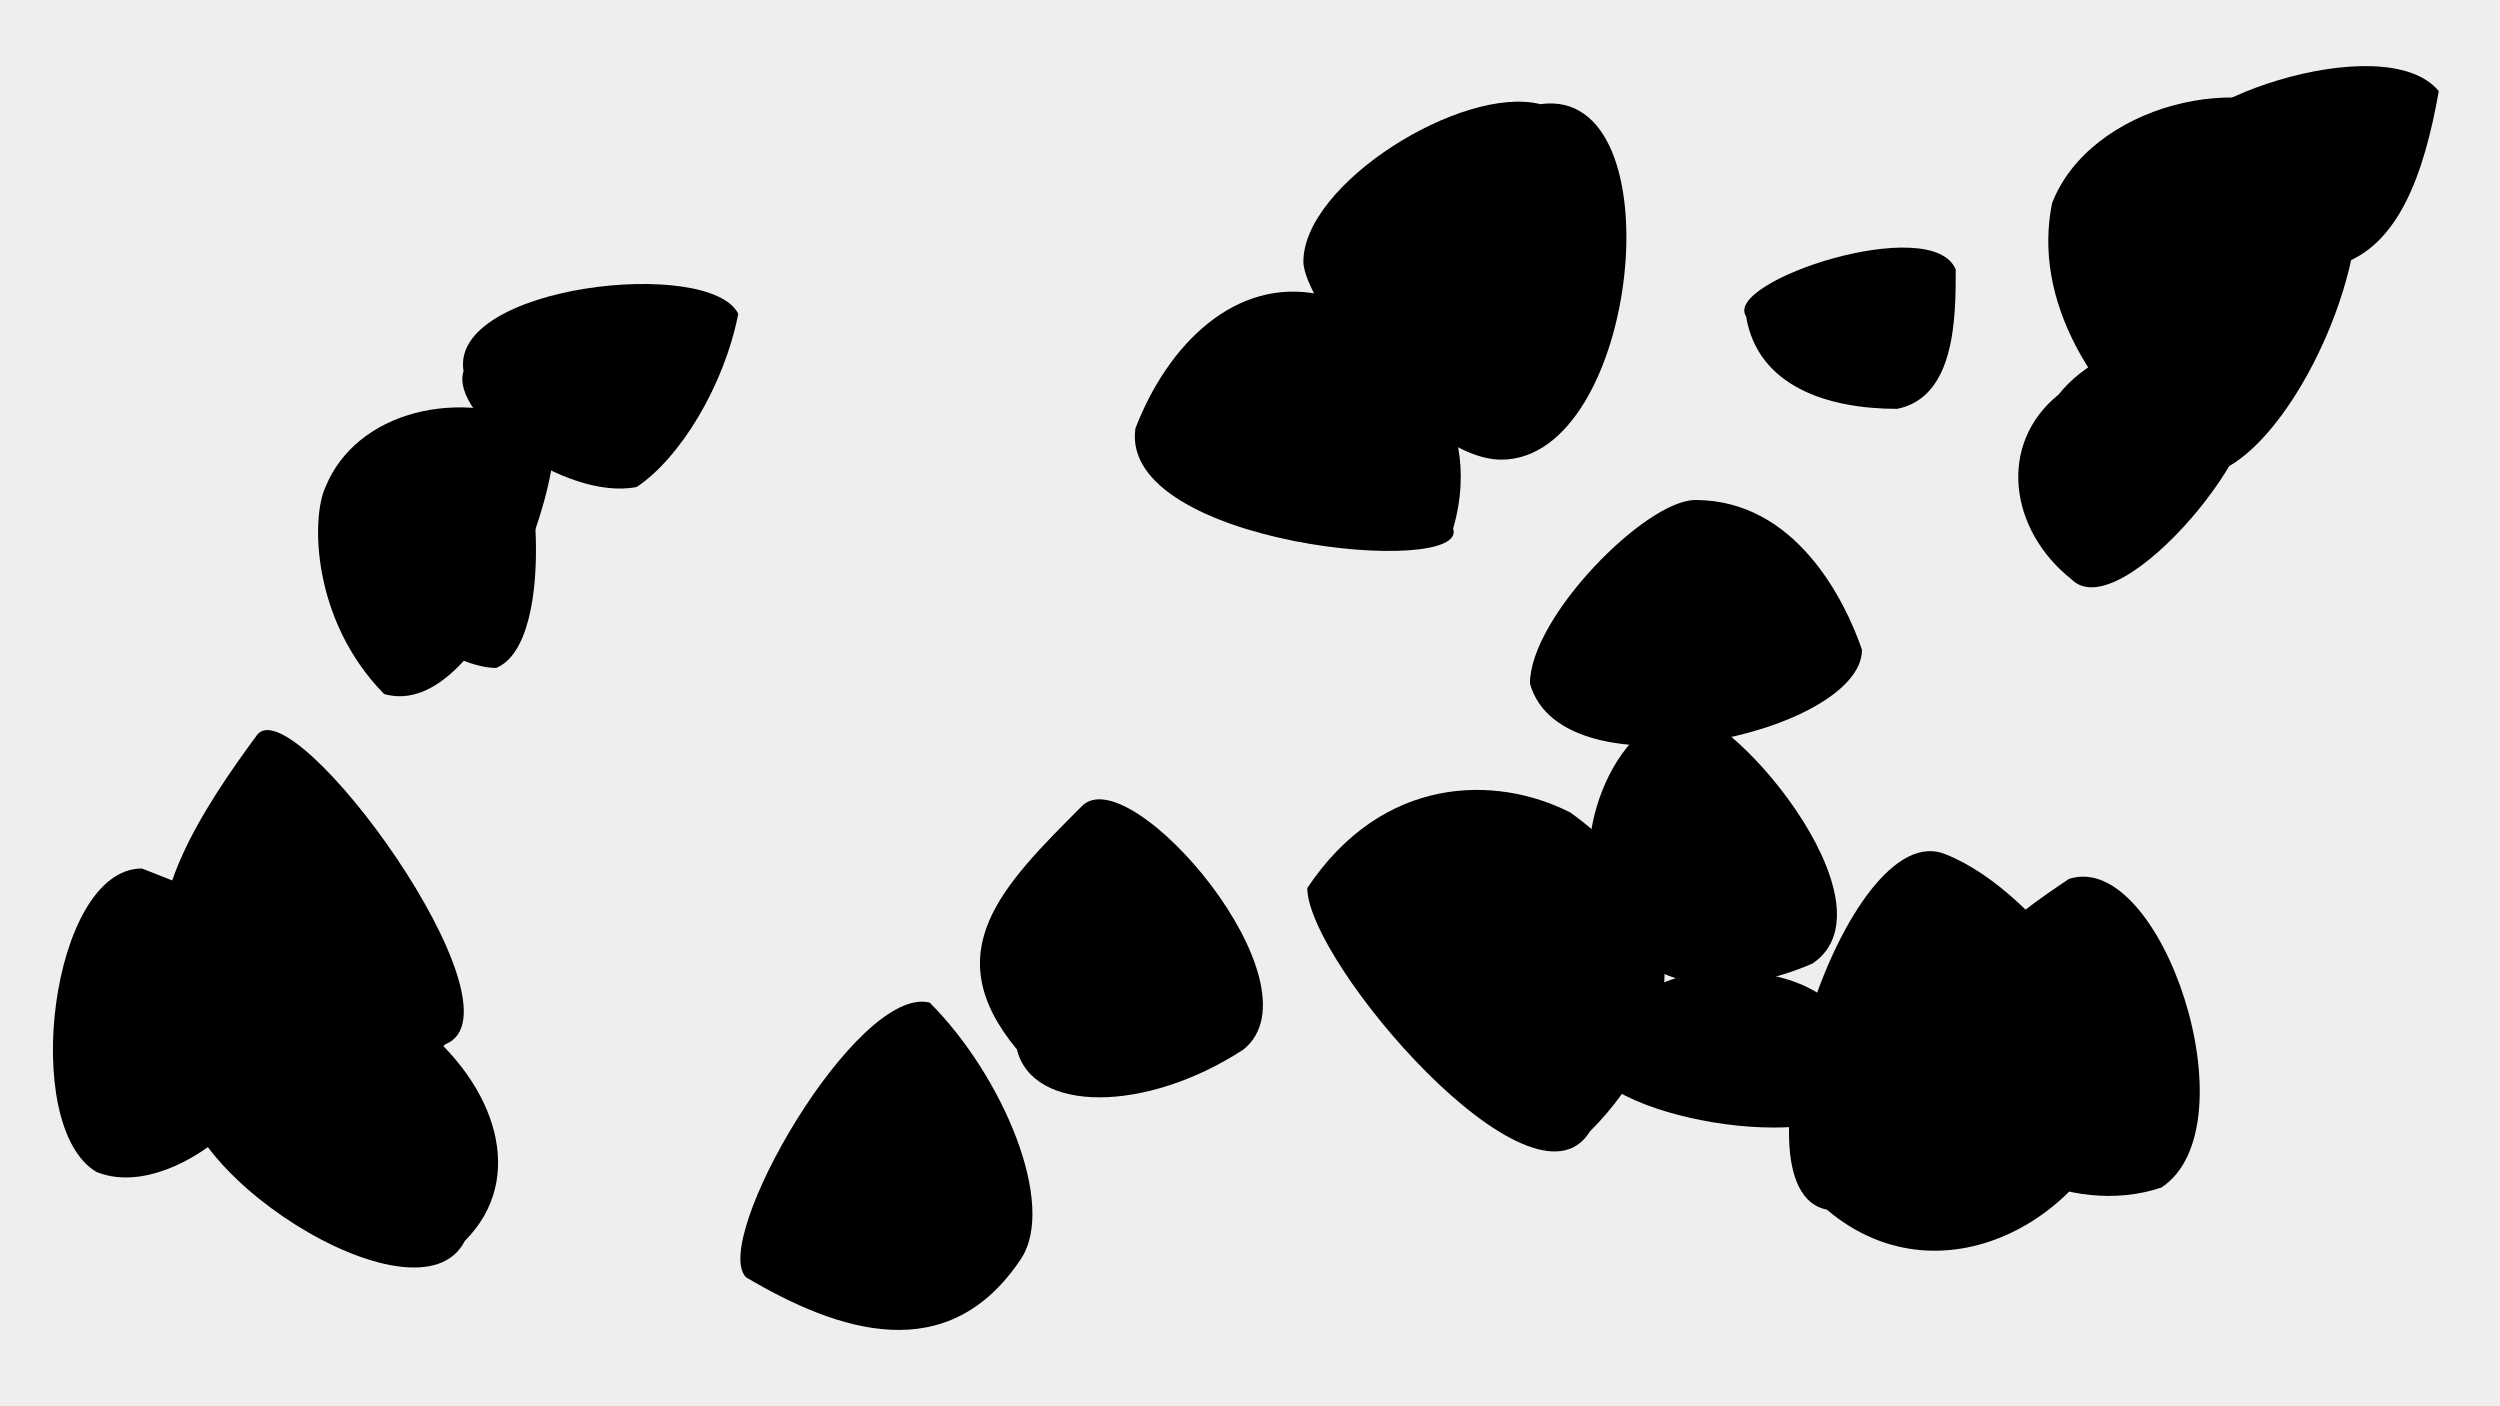 <?xml version="1.0" encoding="UTF-8" standalone="no" ?>
<svg xmlns="http://www.w3.org/2000/svg" width="1920" height="1080" viewBox="0 0 1920 1080">
<rect x="0" y="0" width="1920" height="1080" style="fill: #EEEEEE;"/>
<path style="fill:hsla(148.346,39%,80%,0.75);stroke:none;fill-opacity:1" d="M 357,953 C 321,1024 118,893 142,821 C 154,750 273,762 321,786 C 381,833 405,905 357,953 Z"/>
<path style="fill:hsla(186.405,30%,65%,0.75);stroke:none;fill-opacity:1" d="M 831,619 C 868,582 1017,756 955,806 C 880,855 793,855 781,806 C 719,731 769,681 831,619 Z"/>
<path style="fill:hsla(215.088,38%,81%,0.75);stroke:none;fill-opacity:1" d="M 1724,303 C 1752,331 1629,483 1591,445 C 1543,407 1534,341 1581,303 C 1619,255 1705,246 1724,303 Z"/>
<path style="fill:hsla(232.951,62%,79%,0.75);stroke:none;fill-opacity:1" d="M 1589,675 C 1660,652 1731,865 1660,912 C 1589,936 1506,889 1494,841 C 1447,770 1553,699 1589,675 Z"/>
<path style="fill:hsla(245.966,47%,77%,0.75);stroke:none;fill-opacity:1" d="M 1785,96 C 1860,141 1755,380 1680,365 C 1605,305 1561,230 1576,156 C 1605,81 1725,51 1785,96 Z"/>
<path style="fill:hsla(336.395,45%,68%,0.75);stroke:none;fill-opacity:1" d="M 1666,122 C 1656,81 1831,19 1873,70 C 1862,132 1842,194 1790,205 C 1738,215 1687,174 1666,122 Z"/>
<path style="fill:hsla(137.368,36%,59%,0.75);stroke:none;fill-opacity:1" d="M 573,981 C 545,953 658,756 714,770 C 770,826 812,925 784,967 C 728,1051 644,1023 573,981 Z"/>
<path style="fill:hsla(330.103,54%,79%,0.75);stroke:none;fill-opacity:1" d="M 1290,547 C 1324,536 1460,694 1392,740 C 1313,774 1256,751 1234,706 C 1200,660 1234,558 1290,547 Z"/>
<path style="fill:hsla(131.383,44%,57%,0.75);stroke:none;fill-opacity:1" d="M 1403,929 C 1326,914 1418,625 1494,656 C 1570,686 1646,808 1631,838 C 1615,929 1494,1006 1403,929 Z"/>
<path style="fill:hsla(29.787,62%,82%,0.75);stroke:none;fill-opacity:1" d="M 74,900 C 15,865 39,667 109,667 C 167,690 237,713 214,784 C 226,842 132,924 74,900 Z"/>
<path style="fill:hsla(275.354,50%,68%,0.75);stroke:none;fill-opacity:1" d="M 1116,406 C 1129,444 859,419 872,329 C 897,264 949,213 1013,226 C 1077,252 1142,316 1116,406 Z"/>
<path style="fill:hsla(147.528,43%,59%,0.75);stroke:none;fill-opacity:1" d="M 1430,499 C 1430,563 1200,614 1175,525 C 1175,474 1264,384 1302,384 C 1379,384 1417,461 1430,499 Z"/>
<path style="fill:hsla(318.898,56%,72%,0.75);stroke:none;fill-opacity:1" d="M 197,565 C 224,525 408,776 342,802 C 303,842 171,802 132,749 C 105,697 158,618 197,565 Z"/>
<path style="fill:hsla(262.004,53%,70%,0.75);stroke:none;fill-opacity:1" d="M 421,329 C 443,340 375,556 295,533 C 239,476 239,397 250,374 C 273,317 352,295 421,329 Z"/>
<path style="fill:hsla(46.745,60%,82%,0.75);stroke:none;fill-opacity:1" d="M 1183,80 C 1289,65 1259,353 1153,353 C 1092,353 1001,232 1001,201 C 1001,141 1123,65 1183,80 Z"/>
<path style="fill:hsla(259.568,48%,81%,0.75);stroke:none;fill-opacity:1" d="M 391,336 C 410,326 430,493 381,513 C 342,513 263,454 273,415 C 263,365 332,326 391,336 Z"/>
<path style="fill:hsla(123.299,32%,67%,0.75);stroke:none;fill-opacity:1" d="M 356,285 C 345,219 545,197 567,241 C 556,297 522,352 489,374 C 434,385 345,319 356,285 Z"/>
<path style="fill:hsla(179.14,48%,77%,0.75);stroke:none;fill-opacity:1" d="M 1429,837 C 1429,887 1248,867 1218,817 C 1248,756 1288,746 1328,746 C 1409,746 1439,796 1429,837 Z"/>
<path style="fill:hsla(343.601,62%,63%,0.75);stroke:none;fill-opacity:1" d="M 1221,869 C 1177,941 1004,739 1004,682 C 1062,595 1149,595 1206,624 C 1307,696 1293,797 1221,869 Z"/>
<path style="fill:hsla(349.722,53%,72%,0.75);stroke:none;fill-opacity:1" d="M 1341,243 C 1323,216 1484,163 1502,207 C 1502,243 1502,305 1457,314 C 1404,314 1350,297 1341,243 Z"/>

</svg>

